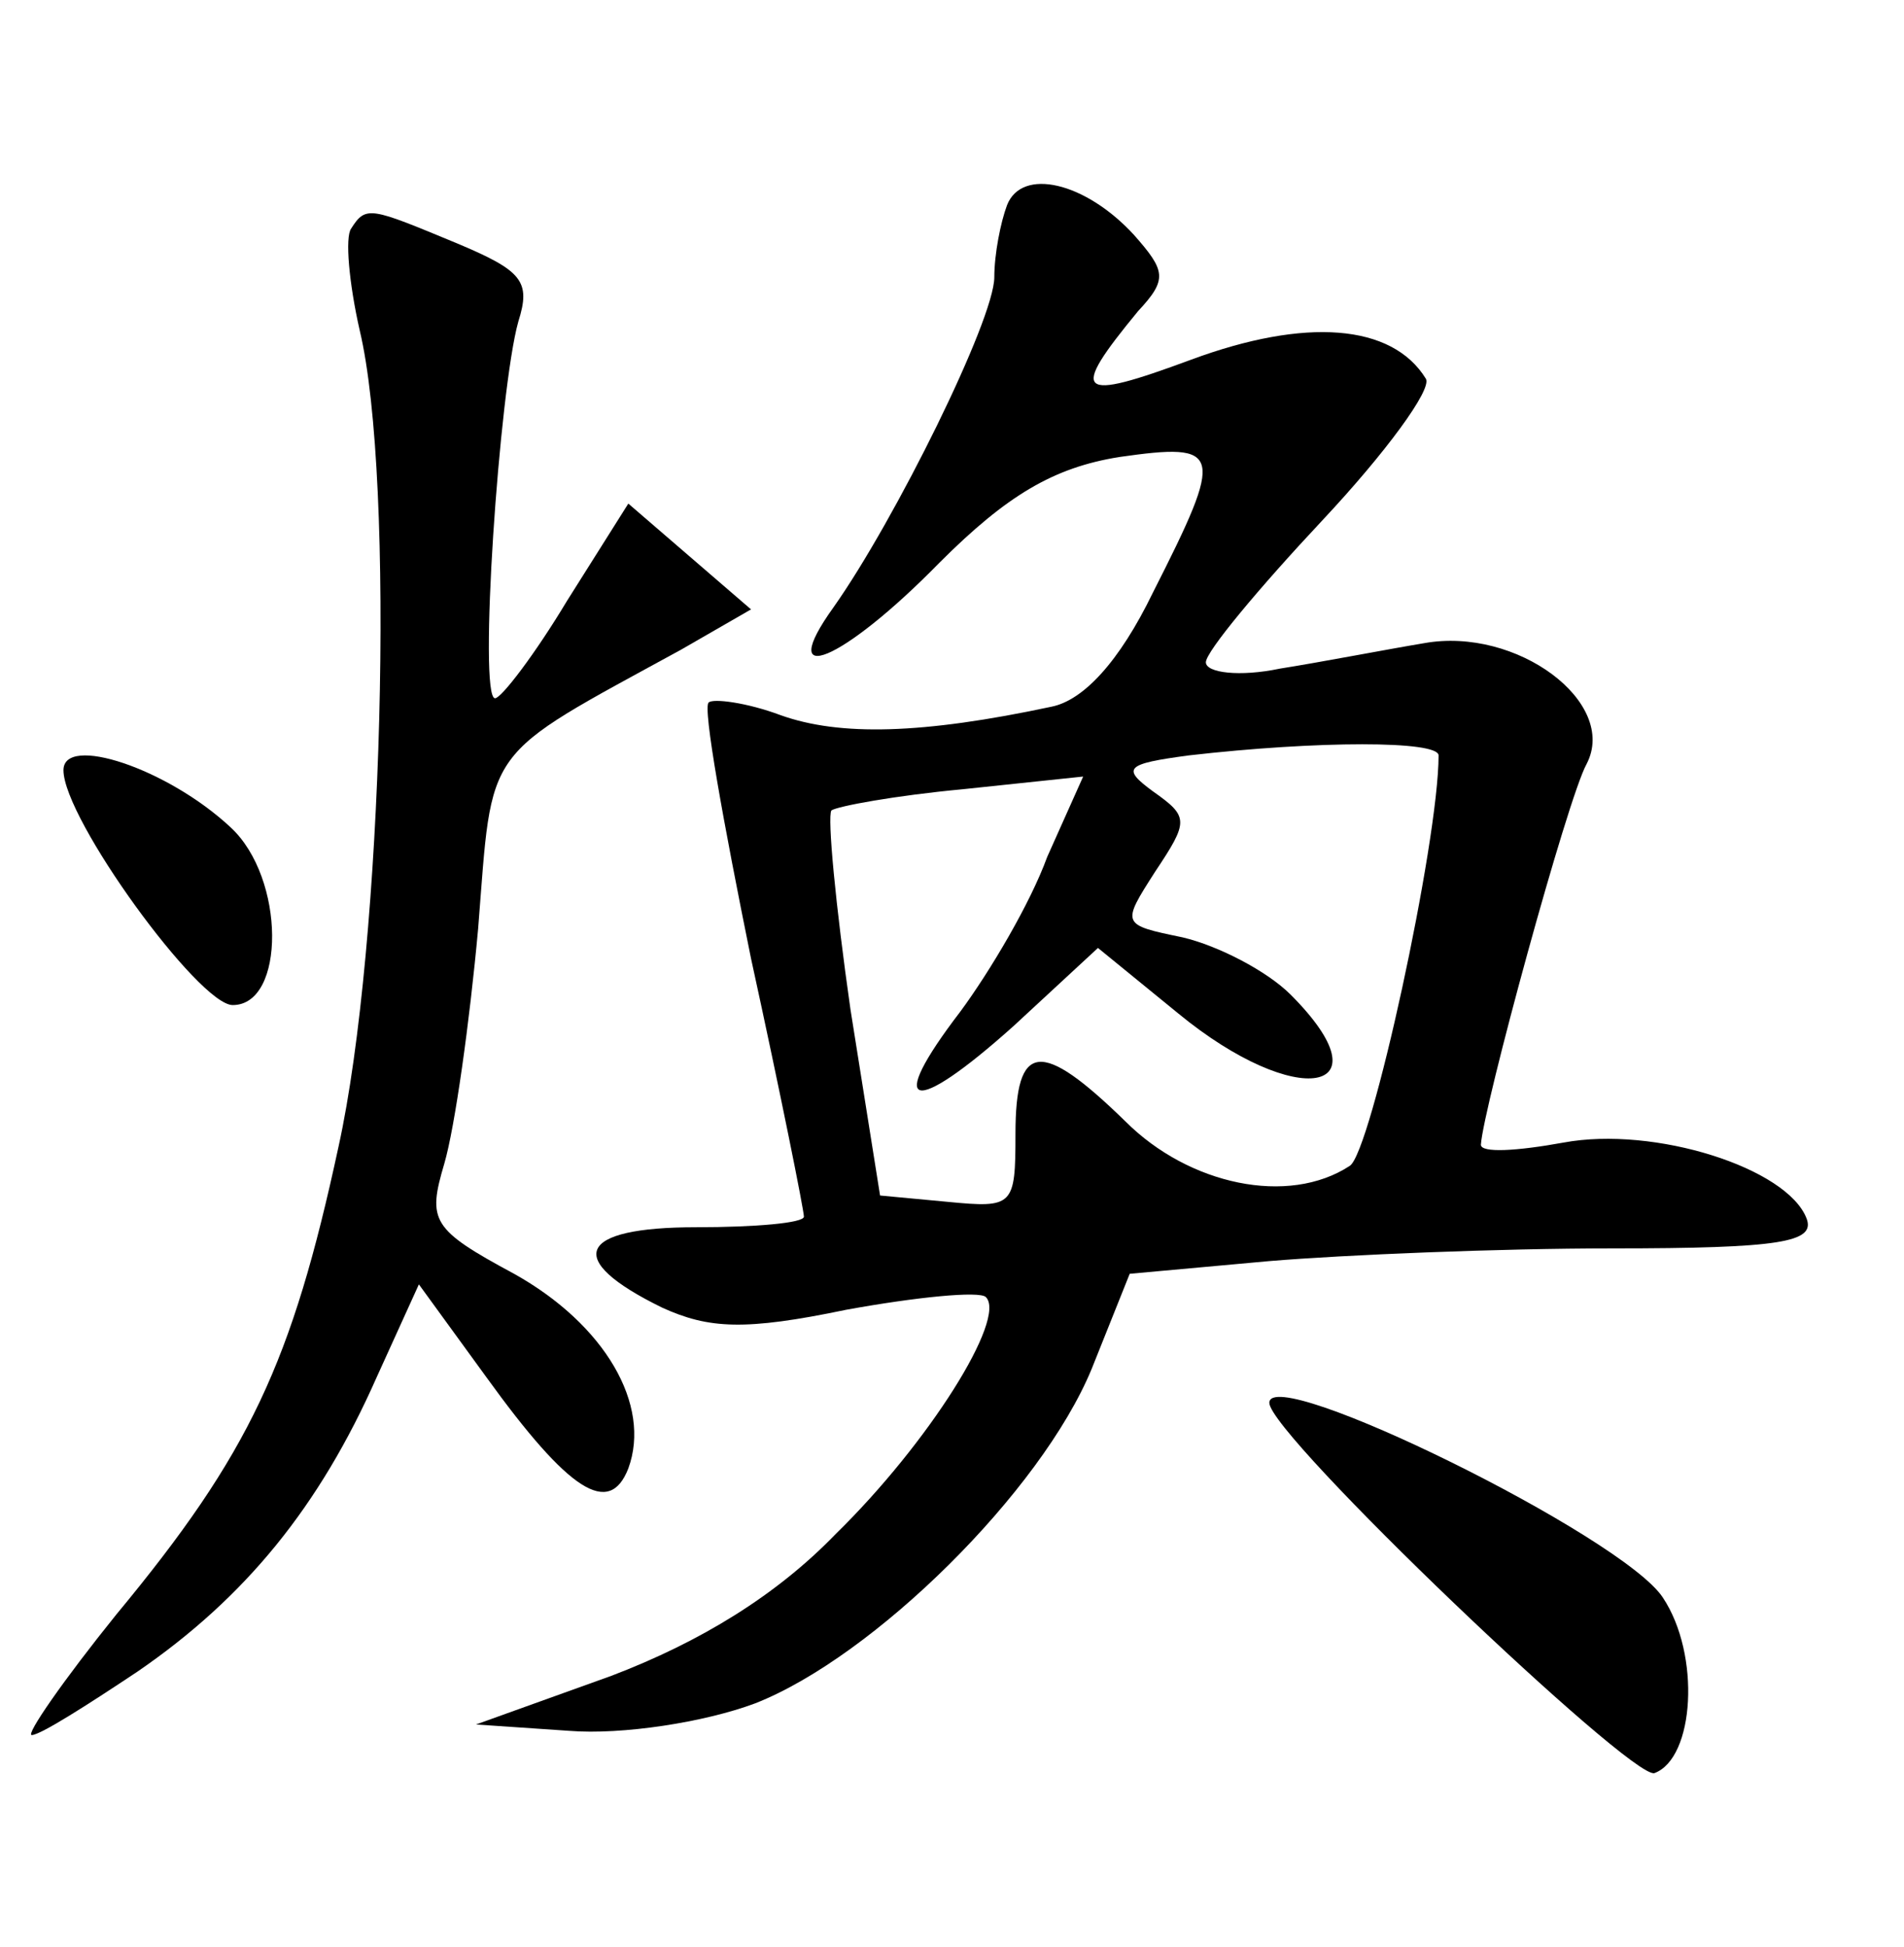 <?xml version="1.0" standalone="no"?>
<!DOCTYPE svg PUBLIC "-//W3C//DTD SVG 20010904//EN"
 "http://www.w3.org/TR/2001/REC-SVG-20010904/DTD/svg10.dtd">
<svg version="1.0" xmlns="http://www.w3.org/2000/svg"
 width="90pt" height="92pt" viewBox="0 0 90 92"
 preserveAspectRatio="xMidYMid meet">
<g transform="translate(0,92) scale(0.1,-0.1)"
fill="#000000" stroke="none">
<path d="M476 823 c-3 -8 -6 -23 -6 -34 0 -20 -47 -115 -76 -156 -28 -39 4
-26 50 21 32 32 54 45 85 50 49 7 50 3 16 -64 -16 -33 -33 -51 -48 -54 -61
-13 -100 -14 -128 -4 -16 6 -32 8 -34 6 -3 -2 7 -57 20 -121 14 -64 25 -119
25 -122 0 -3 -23 -5 -51 -5 -56 0 -63 -15 -16 -38 22 -10 39 -11 87 -1 33 6
63 9 66 6 10 -10 -27 -69 -71 -112 -28 -29 -64 -51 -106 -67 l-64 -23 44 -3
c25 -2 64 4 88 13 56 22 135 100 159 158 l18 45 66 6 c36 3 109 6 162 6 80 0
96 3 92 14 -9 24 -72 44 -115 36 -22 -4 -39 -5 -39 -1 1 17 41 164 50 180 15
29 -33 65 -77 57 -18 -3 -49 -9 -68 -12 -19 -4 -35 -2 -35 3 0 5 25 35 55 67
30 32 52 62 49 67 -16 26 -57 29 -111 9 -54 -20 -58 -17 -25 23 14 15 13 19
-2 36 -23 25 -53 32 -60 14z m204 -260 c0 -41 -32 -188 -42 -194 -29 -19 -76
-9 -106 21 -40 39 -52 38 -52 -6 0 -34 -1 -35 -32 -32 l-32 3 -14 88 c-7 49
-11 91 -9 94 3 2 30 7 62 10 l57 6 -17 -38 c-8 -22 -27 -54 -41 -73 -36 -47
-23 -50 25 -7 l40 37 38 -31 c56 -46 100 -38 53 9 -11 11 -34 23 -51 27 -29 6
-29 6 -13 31 16 24 16 26 -1 38 -15 11 -13 13 17 17 61 7 118 7 118 0z"/>
<path d="M166 812 c-3 -4 -1 -26 4 -48 17 -71 11 -291 -10 -386 -22 -102 -42
-145 -105 -221 -25 -31 -43 -57 -40 -57 4 0 26 14 50 30 51 35 86 78 113 139
l20 44 32 -44 c39 -54 58 -66 67 -43 11 30 -11 68 -54 92 -39 21 -41 25 -33
52 5 17 12 67 16 111 7 88 1 80 96 132 l33 19 -29 25 -29 25 -29 -46 c-15 -25
-31 -46 -34 -46 -8 0 2 146 11 178 6 19 2 24 -29 37 -41 17 -43 18 -50 7z"/>
<path d="M30 556 c0 -23 64 -111 80 -111 25 0 25 60 -1 84 -30 28 -79 44 -79
27z"/>
<path d="M600 257 c0 -15 171 -178 182 -175 19 7 22 56 4 83 -19 29 -186 111
-186 92z"/>
</g>
</svg>
